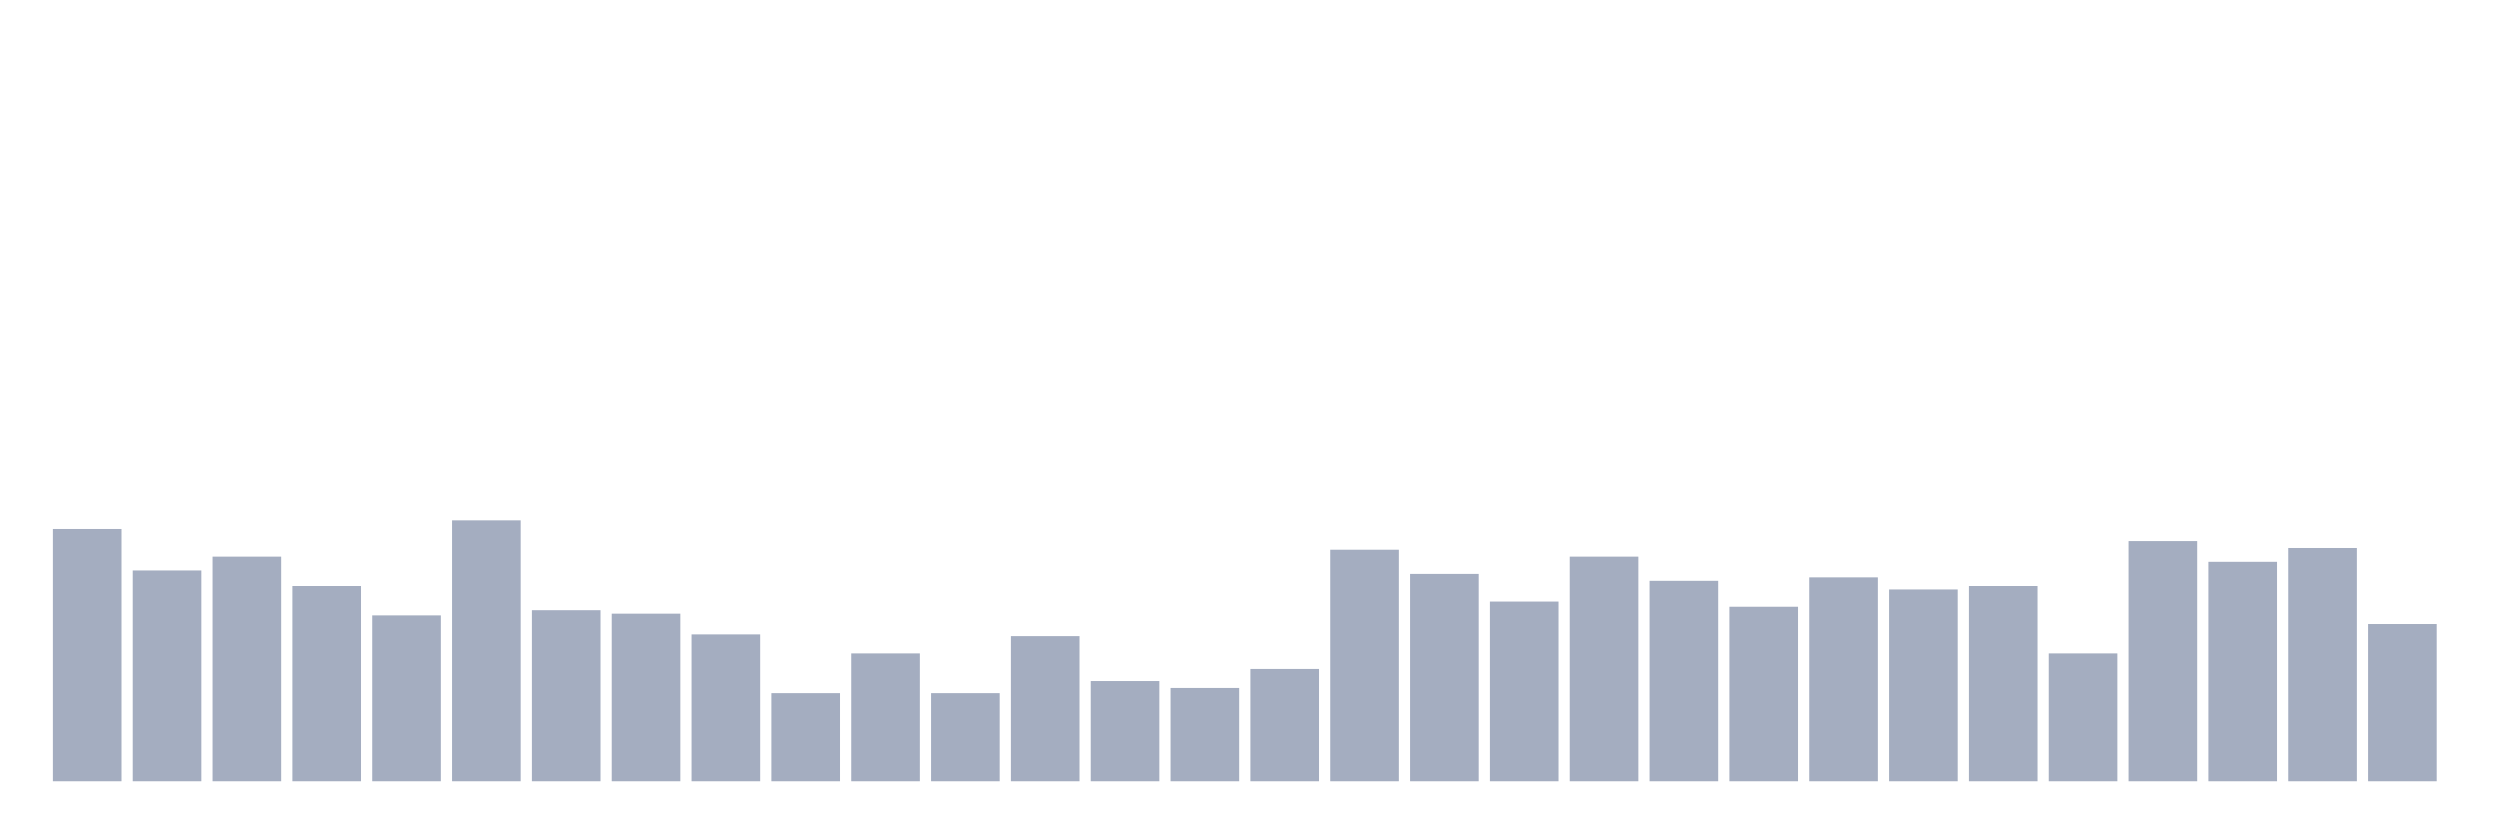 <svg xmlns="http://www.w3.org/2000/svg" viewBox="0 0 480 160"><g transform="translate(10,10)"><rect class="bar" x="0.153" width="13.175" y="91.564" height="48.436" fill="rgb(164,173,192)"></rect><rect class="bar" x="15.482" width="13.175" y="99.526" height="40.474" fill="rgb(164,173,192)"></rect><rect class="bar" x="30.81" width="13.175" y="96.872" height="43.128" fill="rgb(164,173,192)"></rect><rect class="bar" x="46.138" width="13.175" y="102.512" height="37.488" fill="rgb(164,173,192)"></rect><rect class="bar" x="61.466" width="13.175" y="108.152" height="31.848" fill="rgb(164,173,192)"></rect><rect class="bar" x="76.794" width="13.175" y="89.905" height="50.095" fill="rgb(164,173,192)"></rect><rect class="bar" x="92.123" width="13.175" y="107.156" height="32.844" fill="rgb(164,173,192)"></rect><rect class="bar" x="107.451" width="13.175" y="107.82" height="32.18" fill="rgb(164,173,192)"></rect><rect class="bar" x="122.779" width="13.175" y="111.801" height="28.199" fill="rgb(164,173,192)"></rect><rect class="bar" x="138.107" width="13.175" y="123.081" height="16.919" fill="rgb(164,173,192)"></rect><rect class="bar" x="153.436" width="13.175" y="115.45" height="24.55" fill="rgb(164,173,192)"></rect><rect class="bar" x="168.764" width="13.175" y="123.081" height="16.919" fill="rgb(164,173,192)"></rect><rect class="bar" x="184.092" width="13.175" y="112.133" height="27.867" fill="rgb(164,173,192)"></rect><rect class="bar" x="199.42" width="13.175" y="120.758" height="19.242" fill="rgb(164,173,192)"></rect><rect class="bar" x="214.748" width="13.175" y="122.085" height="17.915" fill="rgb(164,173,192)"></rect><rect class="bar" x="230.077" width="13.175" y="118.436" height="21.564" fill="rgb(164,173,192)"></rect><rect class="bar" x="245.405" width="13.175" y="95.545" height="44.455" fill="rgb(164,173,192)"></rect><rect class="bar" x="260.733" width="13.175" y="100.19" height="39.81" fill="rgb(164,173,192)"></rect><rect class="bar" x="276.061" width="13.175" y="105.498" height="34.502" fill="rgb(164,173,192)"></rect><rect class="bar" x="291.39" width="13.175" y="96.872" height="43.128" fill="rgb(164,173,192)"></rect><rect class="bar" x="306.718" width="13.175" y="101.517" height="38.483" fill="rgb(164,173,192)"></rect><rect class="bar" x="322.046" width="13.175" y="106.493" height="33.507" fill="rgb(164,173,192)"></rect><rect class="bar" x="337.374" width="13.175" y="100.853" height="39.147" fill="rgb(164,173,192)"></rect><rect class="bar" x="352.702" width="13.175" y="103.175" height="36.825" fill="rgb(164,173,192)"></rect><rect class="bar" x="368.031" width="13.175" y="102.512" height="37.488" fill="rgb(164,173,192)"></rect><rect class="bar" x="383.359" width="13.175" y="115.45" height="24.55" fill="rgb(164,173,192)"></rect><rect class="bar" x="398.687" width="13.175" y="93.886" height="46.114" fill="rgb(164,173,192)"></rect><rect class="bar" x="414.015" width="13.175" y="97.867" height="42.133" fill="rgb(164,173,192)"></rect><rect class="bar" x="429.344" width="13.175" y="95.213" height="44.787" fill="rgb(164,173,192)"></rect><rect class="bar" x="444.672" width="13.175" y="109.81" height="30.19" fill="rgb(164,173,192)"></rect></g></svg>